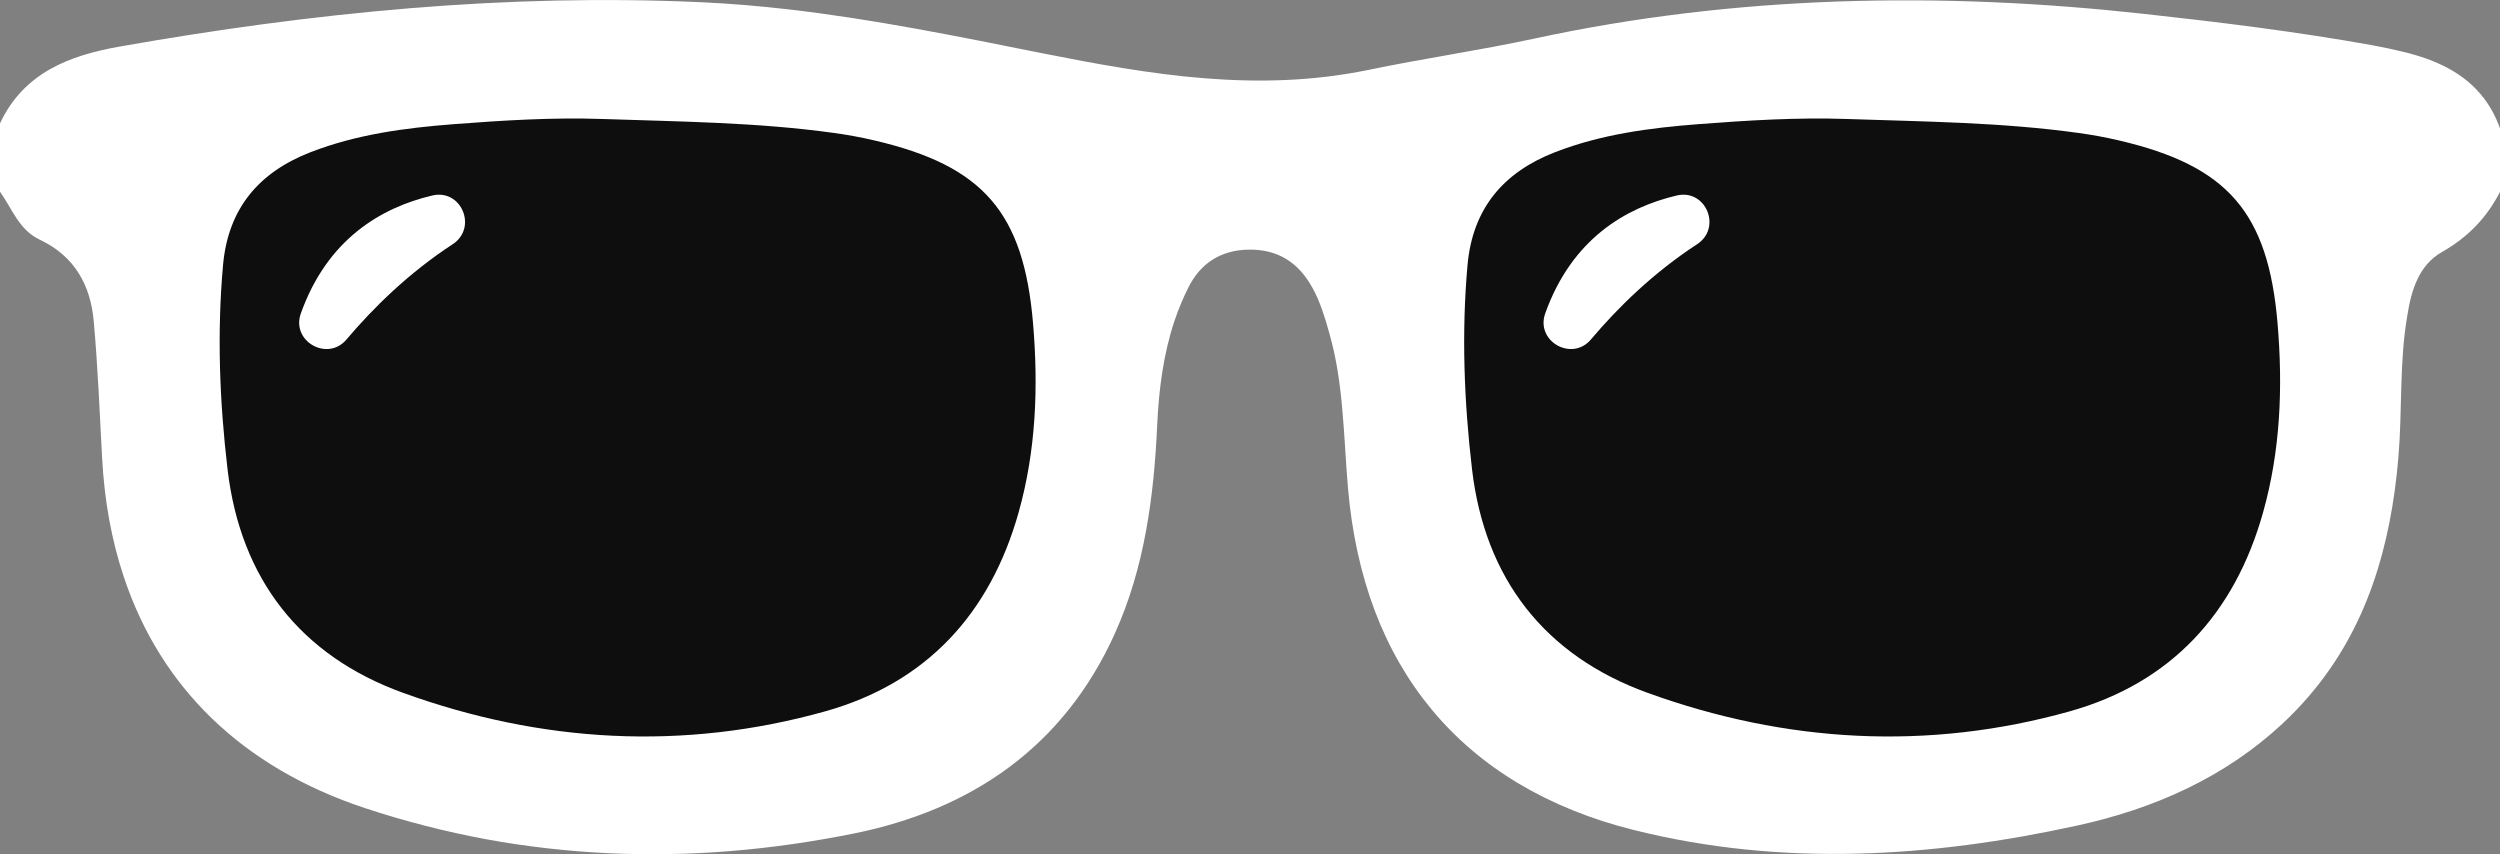 <svg version="1.1" id="图层_1" x="0px" y="0px" width="87.742px" height="29.982px" viewBox="0 0 87.742 29.982" enable-background="new 0 0 87.742 29.982" xml:space="preserve" xmlns:xml="http://www.w3.org/XML/1998/namespace" xmlns="http://www.w3.org/2000/svg" xmlns:xlink="http://www.w3.org/1999/xlink">
  <rect x="0" y="0" width="87.742" height="29.982" fill="#808080" stroke="none"/>
  <path fill="#FFFFFF" d="M85.707,8.843c0.906-0.515,1.57-1.2,2.035-2.11c0-0.741,0-1.483,0-2.228c-0.143-0.4-0.33-0.745-0.555-1.043
	c-0.674-0.895-1.681-1.363-2.836-1.642c-0.363-0.087-0.726-0.167-1.088-0.232c-2.642-0.474-5.302-0.803-7.97-1.096
	c-1.799-0.198-3.599-0.341-5.392-0.416C68.109,0,66.318-0.008,64.531,0.052c-3.576,0.125-7.143,0.537-10.693,1.305
	c-1.926,0.415-3.877,0.694-5.805,1.096c-0.971,0.199-1.932,0.312-2.893,0.354c-1.917,0.086-3.821-0.107-5.718-0.415
	c-0.951-0.154-1.898-0.335-2.846-0.524c-2.959-0.592-5.922-1.196-8.918-1.541c-1-0.114-2.002-0.2-3.01-0.247
	C22.932,0,21.217-0.017,19.506,0.02c-3.42,0.074-6.824,0.37-10.217,0.822C7.59,1.068,5.896,1.335,4.207,1.633
	C3.322,1.79,2.48,2.017,1.756,2.429C1.029,2.842,0.418,3.438,0,4.33c0,0.798,0,1.6,0,2.397c0.105,0.149,0.201,0.31,0.295,0.467
	C0.482,7.512,0.666,7.833,0.93,8.089c0.131,0.126,0.283,0.237,0.467,0.324c1.209,0.568,1.781,1.588,1.893,2.857
	c0.141,1.59,0.209,3.188,0.293,4.782c0.078,1.513,0.334,2.917,0.766,4.207c1.291,3.866,4.152,6.675,8.457,8.102
	c1.406,0.466,2.818,0.825,4.24,1.091c0.711,0.132,1.426,0.236,2.139,0.318c1.428,0.164,2.861,0.232,4.301,0.205
	c1.439-0.022,2.881-0.144,4.324-0.349c0.721-0.104,1.443-0.229,2.166-0.374c4.131-0.838,7.357-3.045,9.15-7.013
	c0.525-1.166,0.869-2.366,1.094-3.596c0.227-1.229,0.338-2.479,0.395-3.746c0.059-1.245,0.217-2.479,0.611-3.651
	c0.133-0.39,0.291-0.775,0.48-1.151c0.215-0.431,0.5-0.761,0.857-0.985c0.357-0.224,0.781-0.344,1.271-0.348l0,0l0,0
	c1.021-0.015,1.74,0.456,2.223,1.329c0.142,0.253,0.25,0.517,0.346,0.782c0.095,0.269,0.175,0.542,0.25,0.817
	c0.257,0.891,0.38,1.79,0.459,2.699c0.082,0.908,0.119,1.823,0.197,2.729c0.133,1.566,0.449,3.008,0.939,4.311
	c0.246,0.652,0.537,1.269,0.873,1.851c1.338,2.321,3.377,4.072,6.092,5.164c0.678,0.275,1.398,0.507,2.158,0.694
	c5.164,1.285,10.375,0.966,15.535-0.164c1.344-0.293,2.633-0.713,3.844-1.297c1.207-0.583,2.34-1.331,3.359-2.28
	c0.338-0.315,0.649-0.641,0.938-0.979c2.021-2.356,2.865-5.236,3.129-8.37c0.14-1.649,0.029-3.314,0.31-4.954
	C84.623,10.211,84.879,9.315,85.707,8.843z" class="color c1"/>
  <path fill="#0F0E0E" d="M30.69,4.929c-0.471-0.111-0.95-0.199-1.43-0.264c-2.691-0.374-5.408-0.396-8.117-0.489
	c-1.744-0.06-3.483,0.049-5.221,0.182c-1.707,0.132-3.406,0.356-5.023,0.984c-1.818,0.705-2.892,1.98-3.07,3.952
	c-0.217,2.4-0.123,4.802,0.158,7.181c0.453,3.838,2.551,6.537,6.164,7.843c4.845,1.752,9.834,2.044,14.818,0.646
	c3.545-0.996,5.781-3.425,6.781-6.978c0.612-2.175,0.696-4.396,0.508-6.627C35.928,7.449,34.508,5.82,30.69,4.929z M15.888,8.571
	c-1.547,1.012-2.786,2.23-3.725,3.341c-0.666,0.795-1.954,0.064-1.604-0.913c0.929-2.604,2.812-3.712,4.615-4.138
	C16.197,6.621,16.768,7.997,15.888,8.571z" class="color c2"/>
  <path fill="#0F0E0E" d="M79.936,11.36c-0.33-3.91-1.75-5.54-5.567-6.431c-0.472-0.111-0.95-0.199-1.431-0.264
	c-2.692-0.374-5.41-0.396-8.117-0.489c-1.743-0.06-3.484,0.049-5.221,0.182c-1.707,0.132-3.408,0.356-5.024,0.984
	c-1.816,0.705-2.89,1.98-3.07,3.952c-0.215,2.4-0.121,4.802,0.158,7.181c0.453,3.838,2.553,6.537,6.166,7.843
	c4.843,1.752,9.834,2.044,14.817,0.646c3.545-0.996,5.783-3.425,6.779-6.978C80.038,15.812,80.124,13.591,79.936,11.36z
	 M59.563,8.571c-1.549,1.012-2.787,2.23-3.725,3.341c-0.666,0.795-1.955,0.064-1.605-0.913c0.93-2.604,2.813-3.712,4.617-4.138
	C59.873,6.621,60.443,7.997,59.563,8.571z" class="color c2"/>
</svg>